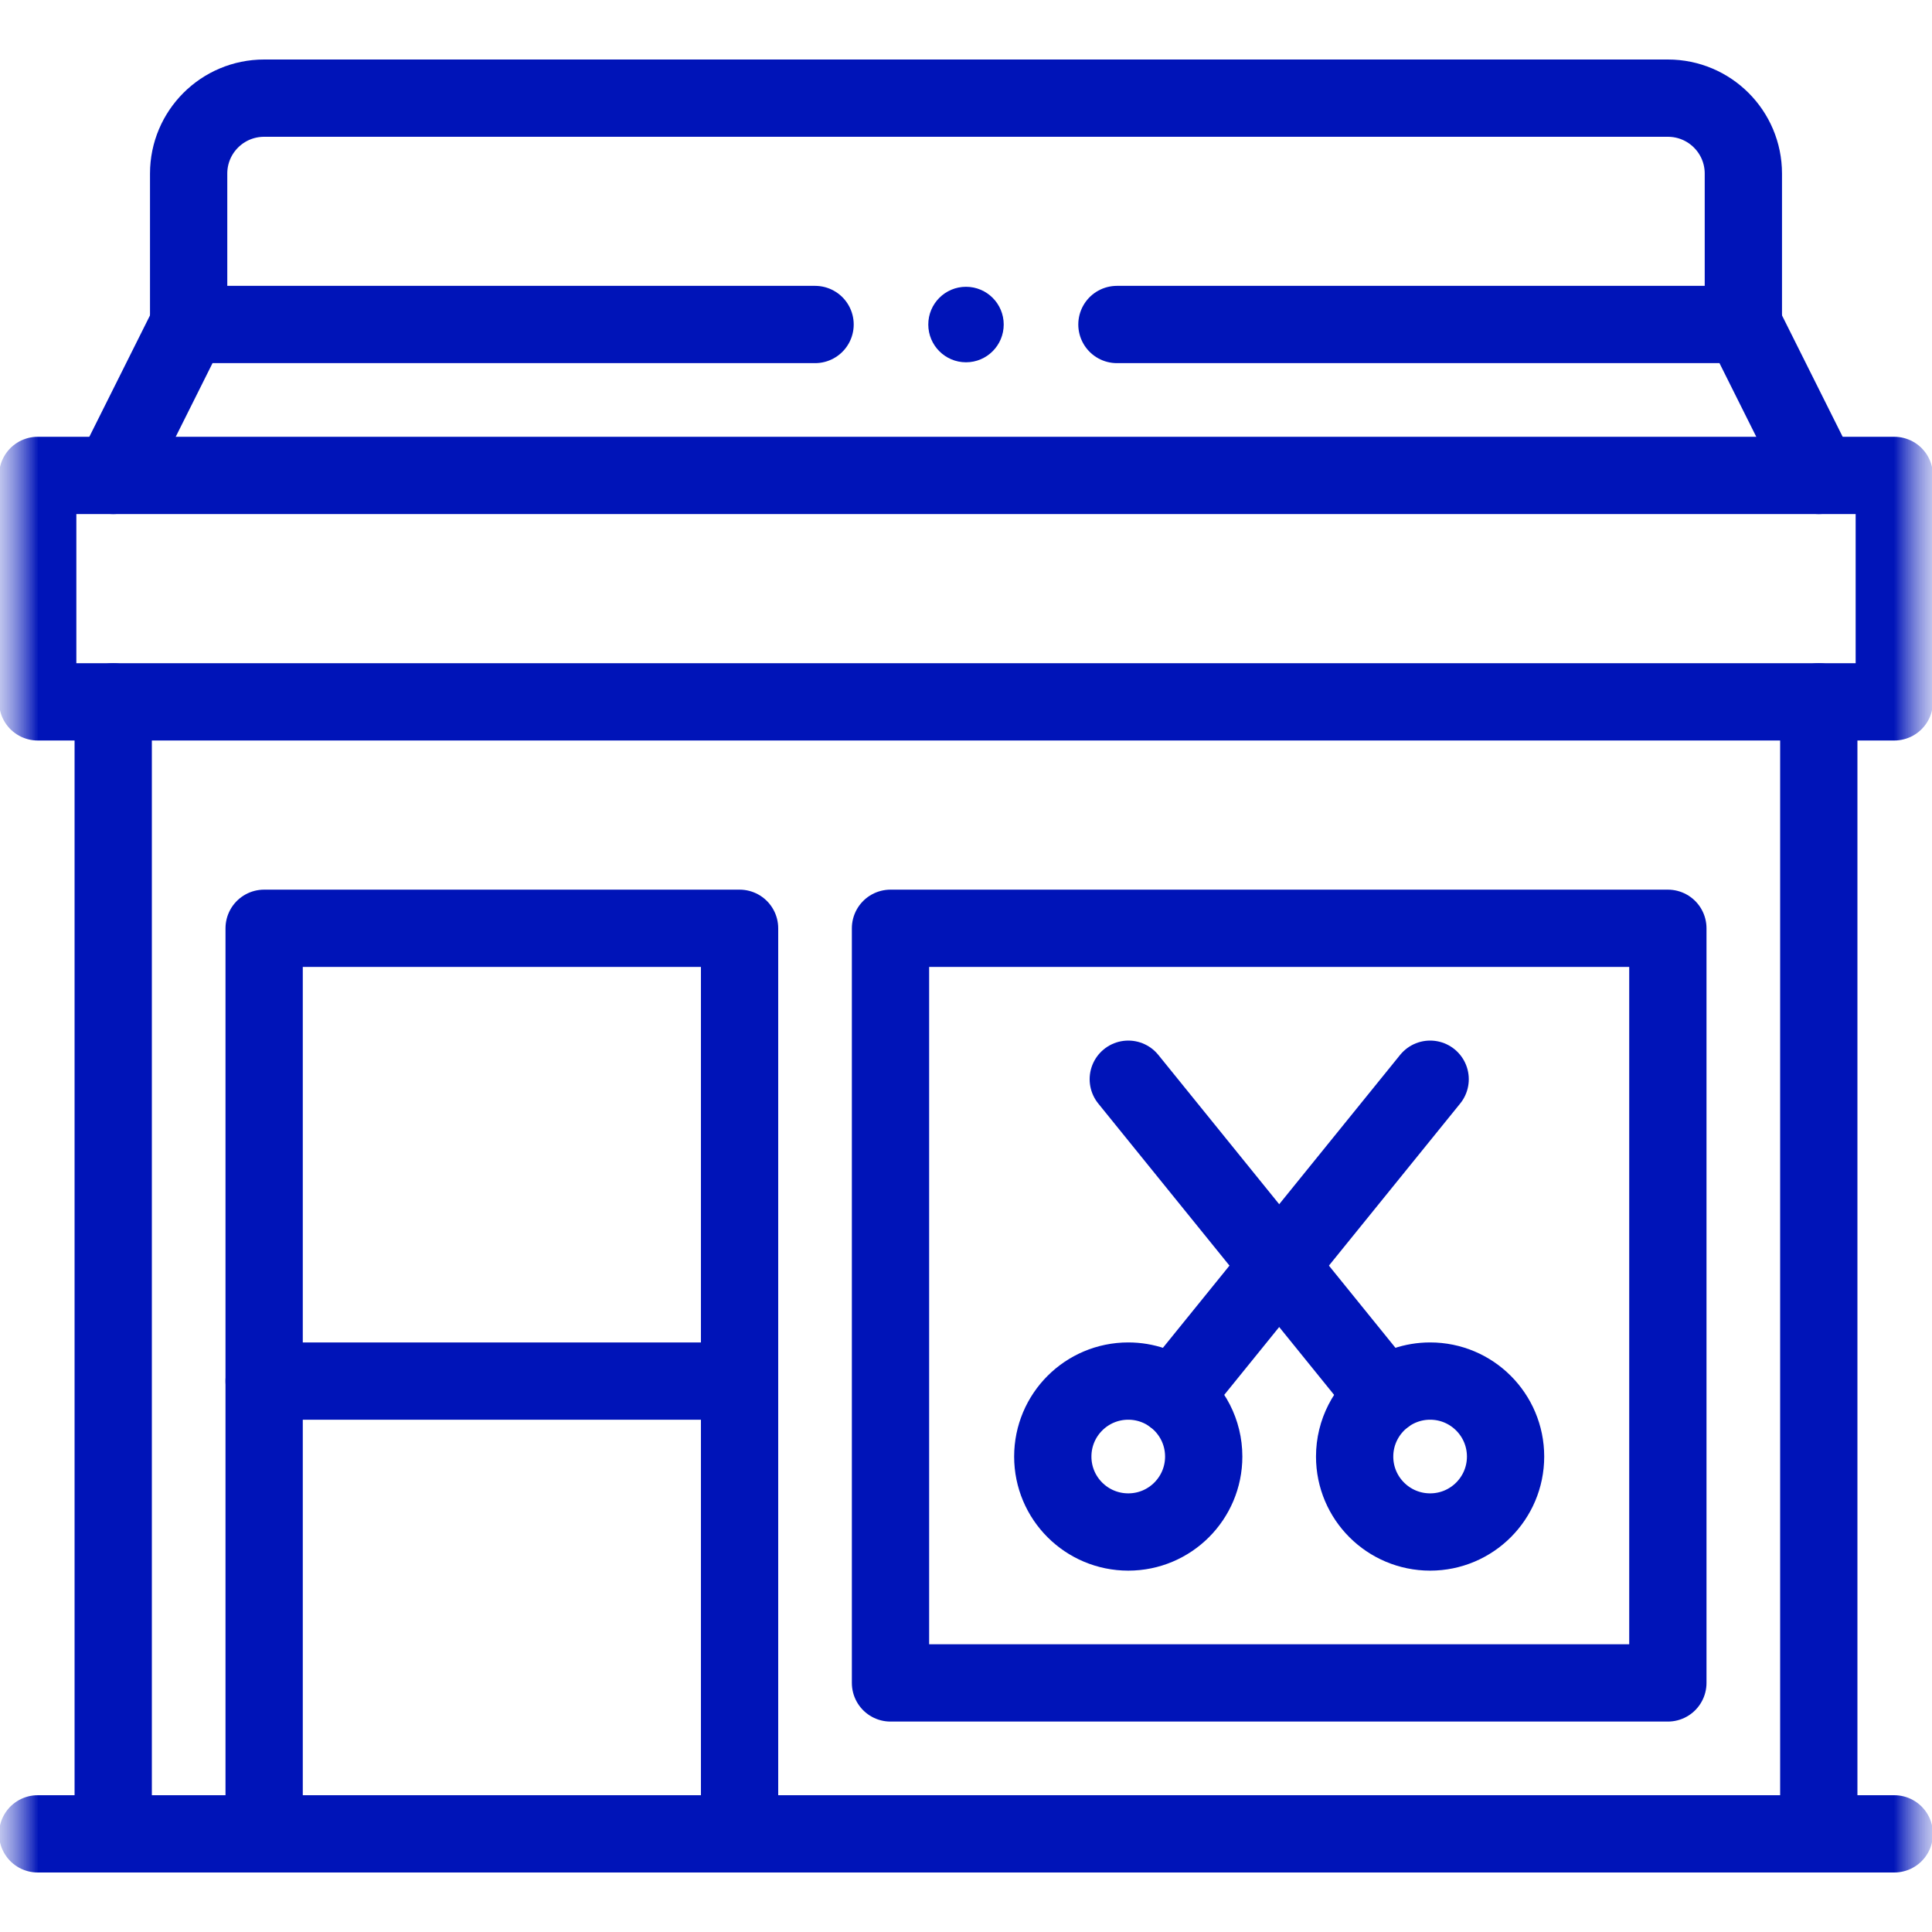 <svg width="25" height="25" viewBox="0 0 25 25" fill="none" xmlns="http://www.w3.org/2000/svg">
<mask id="mask0_668_1698" style="mask-type:luminance" maskUnits="userSpaceOnUse" x="0" y="0" width="25" height="25">
<path d="M25 0H0V25H25V0Z" fill="white"/>
<path d="M12.5 3.711C12.23 3.711 12.012 3.93 12.012 4.199C12.012 4.469 12.23 4.688 12.5 4.688C12.77 4.688 12.988 4.469 12.988 4.199C12.988 3.93 12.77 3.711 12.5 3.711Z" fill="white"/>
</mask>
<g mask="url(#mask0_668_1698)">
<mask id="mask1_668_1698" style="mask-type:luminance" maskUnits="userSpaceOnUse" x="0" y="0" width="25" height="25">
<path d="M0 1.90735e-06H25V25H0V1.90735e-06Z" fill="white"/>
</mask>
<g mask="url(#mask1_668_1698)">
<path d="M12.5 3.711C12.23 3.711 12.012 3.93 12.012 4.199C12.012 4.469 12.23 4.688 12.5 4.688C12.77 4.688 12.988 4.469 12.988 4.199C12.988 3.93 12.77 3.711 12.5 3.711Z" fill="#0014B8"/>
<path d="M0.488 23.73H24.512" stroke="#0014B8" stroke-linecap="round" stroke-linejoin="round"/>
<path d="M1.465 23.73V9.082" stroke="#0014B8" stroke-linecap="round" stroke-linejoin="round"/>
<path d="M23.535 9.082V23.73" stroke="#0014B8" stroke-linecap="round" stroke-linejoin="round"/>
<path d="M23.535 6.152H24.512V9.082H0.488V6.152H23.535Z" stroke="#0014B8" stroke-linecap="round" stroke-linejoin="round"/>
<path d="M1.465 6.152L2.441 4.199H10.547" stroke="#0014B8" stroke-linecap="round" stroke-linejoin="round"/>
<path d="M14.453 4.199H22.559L23.535 6.152" stroke="#0014B8" stroke-linecap="round" stroke-linejoin="round"/>
<path d="M21.582 21.777H11.523V12.012H21.582V21.777Z" stroke="#0014B8" stroke-linecap="round" stroke-linejoin="round"/>
<path d="M19.482 18.848C19.482 19.387 19.045 19.824 18.506 19.824C17.966 19.824 17.529 19.387 17.529 18.848C17.529 18.528 17.683 18.245 17.92 18.066C18.083 17.944 18.286 17.871 18.506 17.871C19.045 17.871 19.482 18.308 19.482 18.848Z" stroke="#0014B8" stroke-linecap="round" stroke-linejoin="round"/>
<path d="M15.576 18.848C15.576 19.387 15.139 19.824 14.6 19.824C14.06 19.824 13.623 19.387 13.623 18.848C13.623 18.308 14.06 17.871 14.6 17.871C14.819 17.871 15.023 17.944 15.185 18.066C15.423 18.245 15.576 18.528 15.576 18.848Z" stroke="#0014B8" stroke-linecap="round" stroke-linejoin="round"/>
<path d="M15.185 18.066L18.506 13.965" stroke="#0014B8" stroke-linecap="round" stroke-linejoin="round"/>
<path d="M17.92 18.066L14.6 13.965" stroke="#0014B8" stroke-linecap="round" stroke-linejoin="round"/>
<path d="M9.57 23.73V12.012H3.418V23.73" stroke="#0014B8" stroke-linecap="round" stroke-linejoin="round"/>
<path d="M3.418 17.871H9.57" stroke="#0014B8" stroke-linecap="round" stroke-linejoin="round"/>
<path d="M2.441 4.199V2.246C2.441 1.707 2.878 1.27 3.418 1.27H21.582C22.122 1.27 22.559 1.707 22.559 2.246V4.199" stroke="#0014B8" stroke-linecap="round" stroke-linejoin="round"/>
</g>
</g>
</svg>
